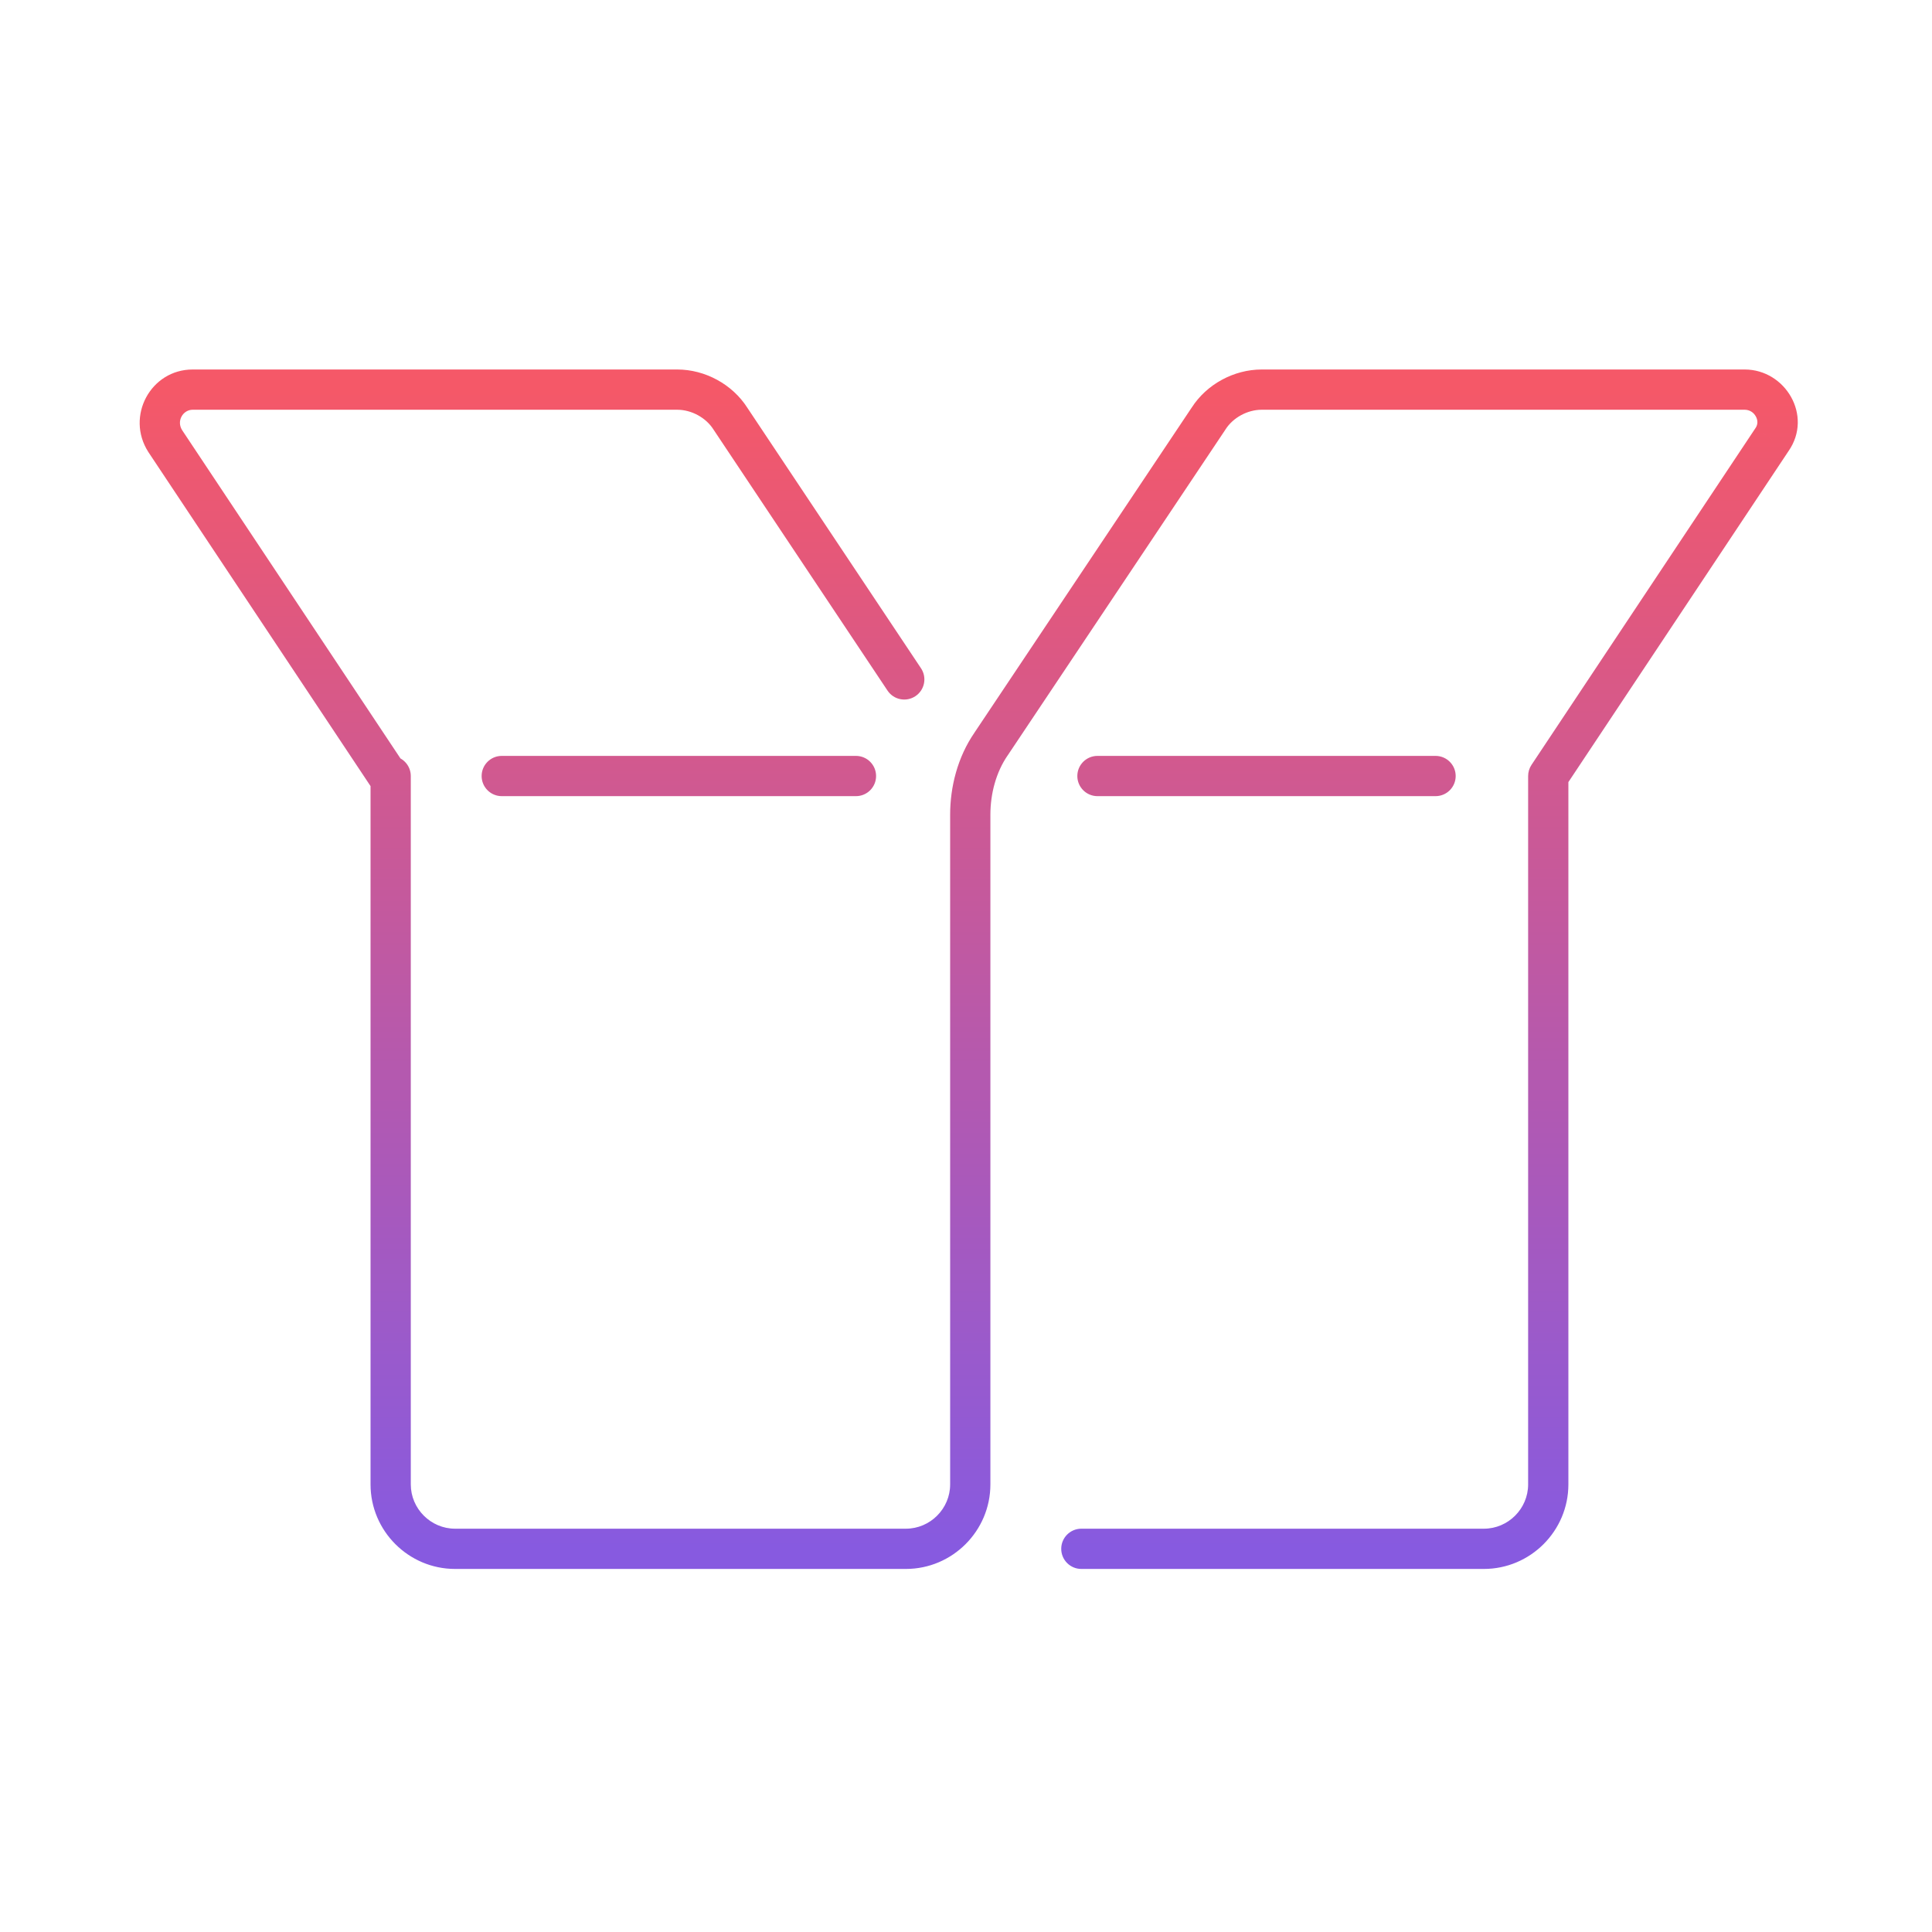 <svg width="120" height="120" viewBox="0 0 120 120" fill="none" xmlns="http://www.w3.org/2000/svg">
<path d="M67.165 94.95C66.475 94.95 65.915 95.51 65.915 96.2C65.915 96.89 66.475 97.45 67.165 97.45V94.95ZM96.165 48.2L95.124 47.508C94.988 47.713 94.915 47.954 94.915 48.2H96.165ZM110.065 27.3L109.038 26.588C109.033 26.595 109.029 26.601 109.024 26.608L110.065 27.3ZM75.065 26L76.105 26.695C76.11 26.687 76.115 26.679 76.12 26.671L75.065 26ZM61.565 46.2L62.593 46.911C62.597 46.906 62.601 46.9 62.605 46.895L61.565 46.2ZM25.515 48.2C25.515 47.51 24.956 46.95 24.265 46.95C23.575 46.95 23.015 47.51 23.015 48.2H25.515ZM55.125 42.893C55.508 43.468 56.284 43.623 56.859 43.24C57.433 42.857 57.588 42.081 57.205 41.507L55.125 42.893ZM45.365 26L44.311 26.671C44.316 26.679 44.32 26.686 44.325 26.693L45.365 26ZM10.265 27.4L9.214 28.076C9.217 28.081 9.221 28.087 9.224 28.092L10.265 27.4ZM23.125 48.992C23.507 49.567 24.283 49.723 24.858 49.341C25.432 48.959 25.588 48.183 25.206 47.608L23.125 48.992ZM68.165 46.95C67.475 46.95 66.915 47.51 66.915 48.2C66.915 48.89 67.475 49.45 68.165 49.45V46.95ZM89.165 49.45C89.856 49.45 90.415 48.89 90.415 48.2C90.415 47.51 89.856 46.95 89.165 46.95V49.45ZM31.165 46.95C30.475 46.95 29.915 47.51 29.915 48.2C29.915 48.89 30.475 49.45 31.165 49.45V46.95ZM53.165 49.45C53.856 49.45 54.415 48.89 54.415 48.2C54.415 47.51 53.856 46.95 53.165 46.95V49.45ZM67.165 97.45H92.165V94.95H67.165V97.45ZM92.165 97.45C95.056 97.45 97.415 95.09 97.415 92.2H94.915C94.915 93.71 93.675 94.95 92.165 94.95V97.45ZM97.415 92.2V48.2H94.915V92.2H97.415ZM97.206 48.892L111.106 27.992L109.024 26.608L95.124 47.508L97.206 48.892ZM111.093 28.012C112.61 25.821 110.898 22.95 108.365 22.95V25.45C108.668 25.45 108.92 25.615 109.058 25.866C109.194 26.113 109.186 26.374 109.038 26.588L111.093 28.012ZM108.365 22.95H78.365V25.45H108.365V22.95ZM78.365 22.95C76.646 22.95 74.945 23.862 74.011 25.329L76.12 26.671C76.586 25.938 77.485 25.45 78.365 25.45V22.95ZM74.026 25.305L60.526 45.505L62.605 46.895L76.105 26.695L74.026 25.305ZM60.538 45.489C59.468 47.034 59.015 48.894 59.015 50.6H61.515C61.515 49.306 61.863 47.966 62.593 46.911L60.538 45.489ZM59.015 50.6V92.2H61.515V50.6H59.015ZM59.015 92.2C59.015 93.71 57.775 94.95 56.265 94.95V97.45C59.156 97.45 61.515 95.09 61.515 92.2H59.015ZM56.265 94.95H28.265V97.45H56.265V94.95ZM28.265 94.95C26.756 94.95 25.515 93.71 25.515 92.2H23.015C23.015 95.09 25.375 97.45 28.265 97.45V94.95ZM25.515 92.2V48.2H23.015V92.2H25.515ZM57.205 41.507L46.405 25.307L44.325 26.693L55.125 42.893L57.205 41.507ZM46.42 25.329C45.486 23.862 43.785 22.95 42.065 22.95V25.45C42.946 25.45 43.844 25.938 44.311 26.671L46.42 25.329ZM42.065 22.95H11.965V25.45H42.065V22.95ZM11.965 22.95C9.36 22.95 7.788 25.858 9.214 28.076L11.317 26.724C10.943 26.142 11.37 25.45 11.965 25.45V22.95ZM9.224 28.092L23.125 48.992L25.206 47.608L11.306 26.708L9.224 28.092ZM68.165 49.45H89.165V46.95H68.165V49.45ZM31.165 49.45H53.165V46.95H31.165V49.45Z" fill="url(#paint0_linear_4_1742)"/>
<defs>
<linearGradient id="paint0_linear_4_1742" x1="60.165" y1="24.2" x2="60.165" y2="96.2" gradientUnits="userSpaceOnUse">
<stop stop-color="#F55868"/>
<stop offset="1" stop-color="#875AE0"/>
</linearGradient>
</defs>
</svg>
